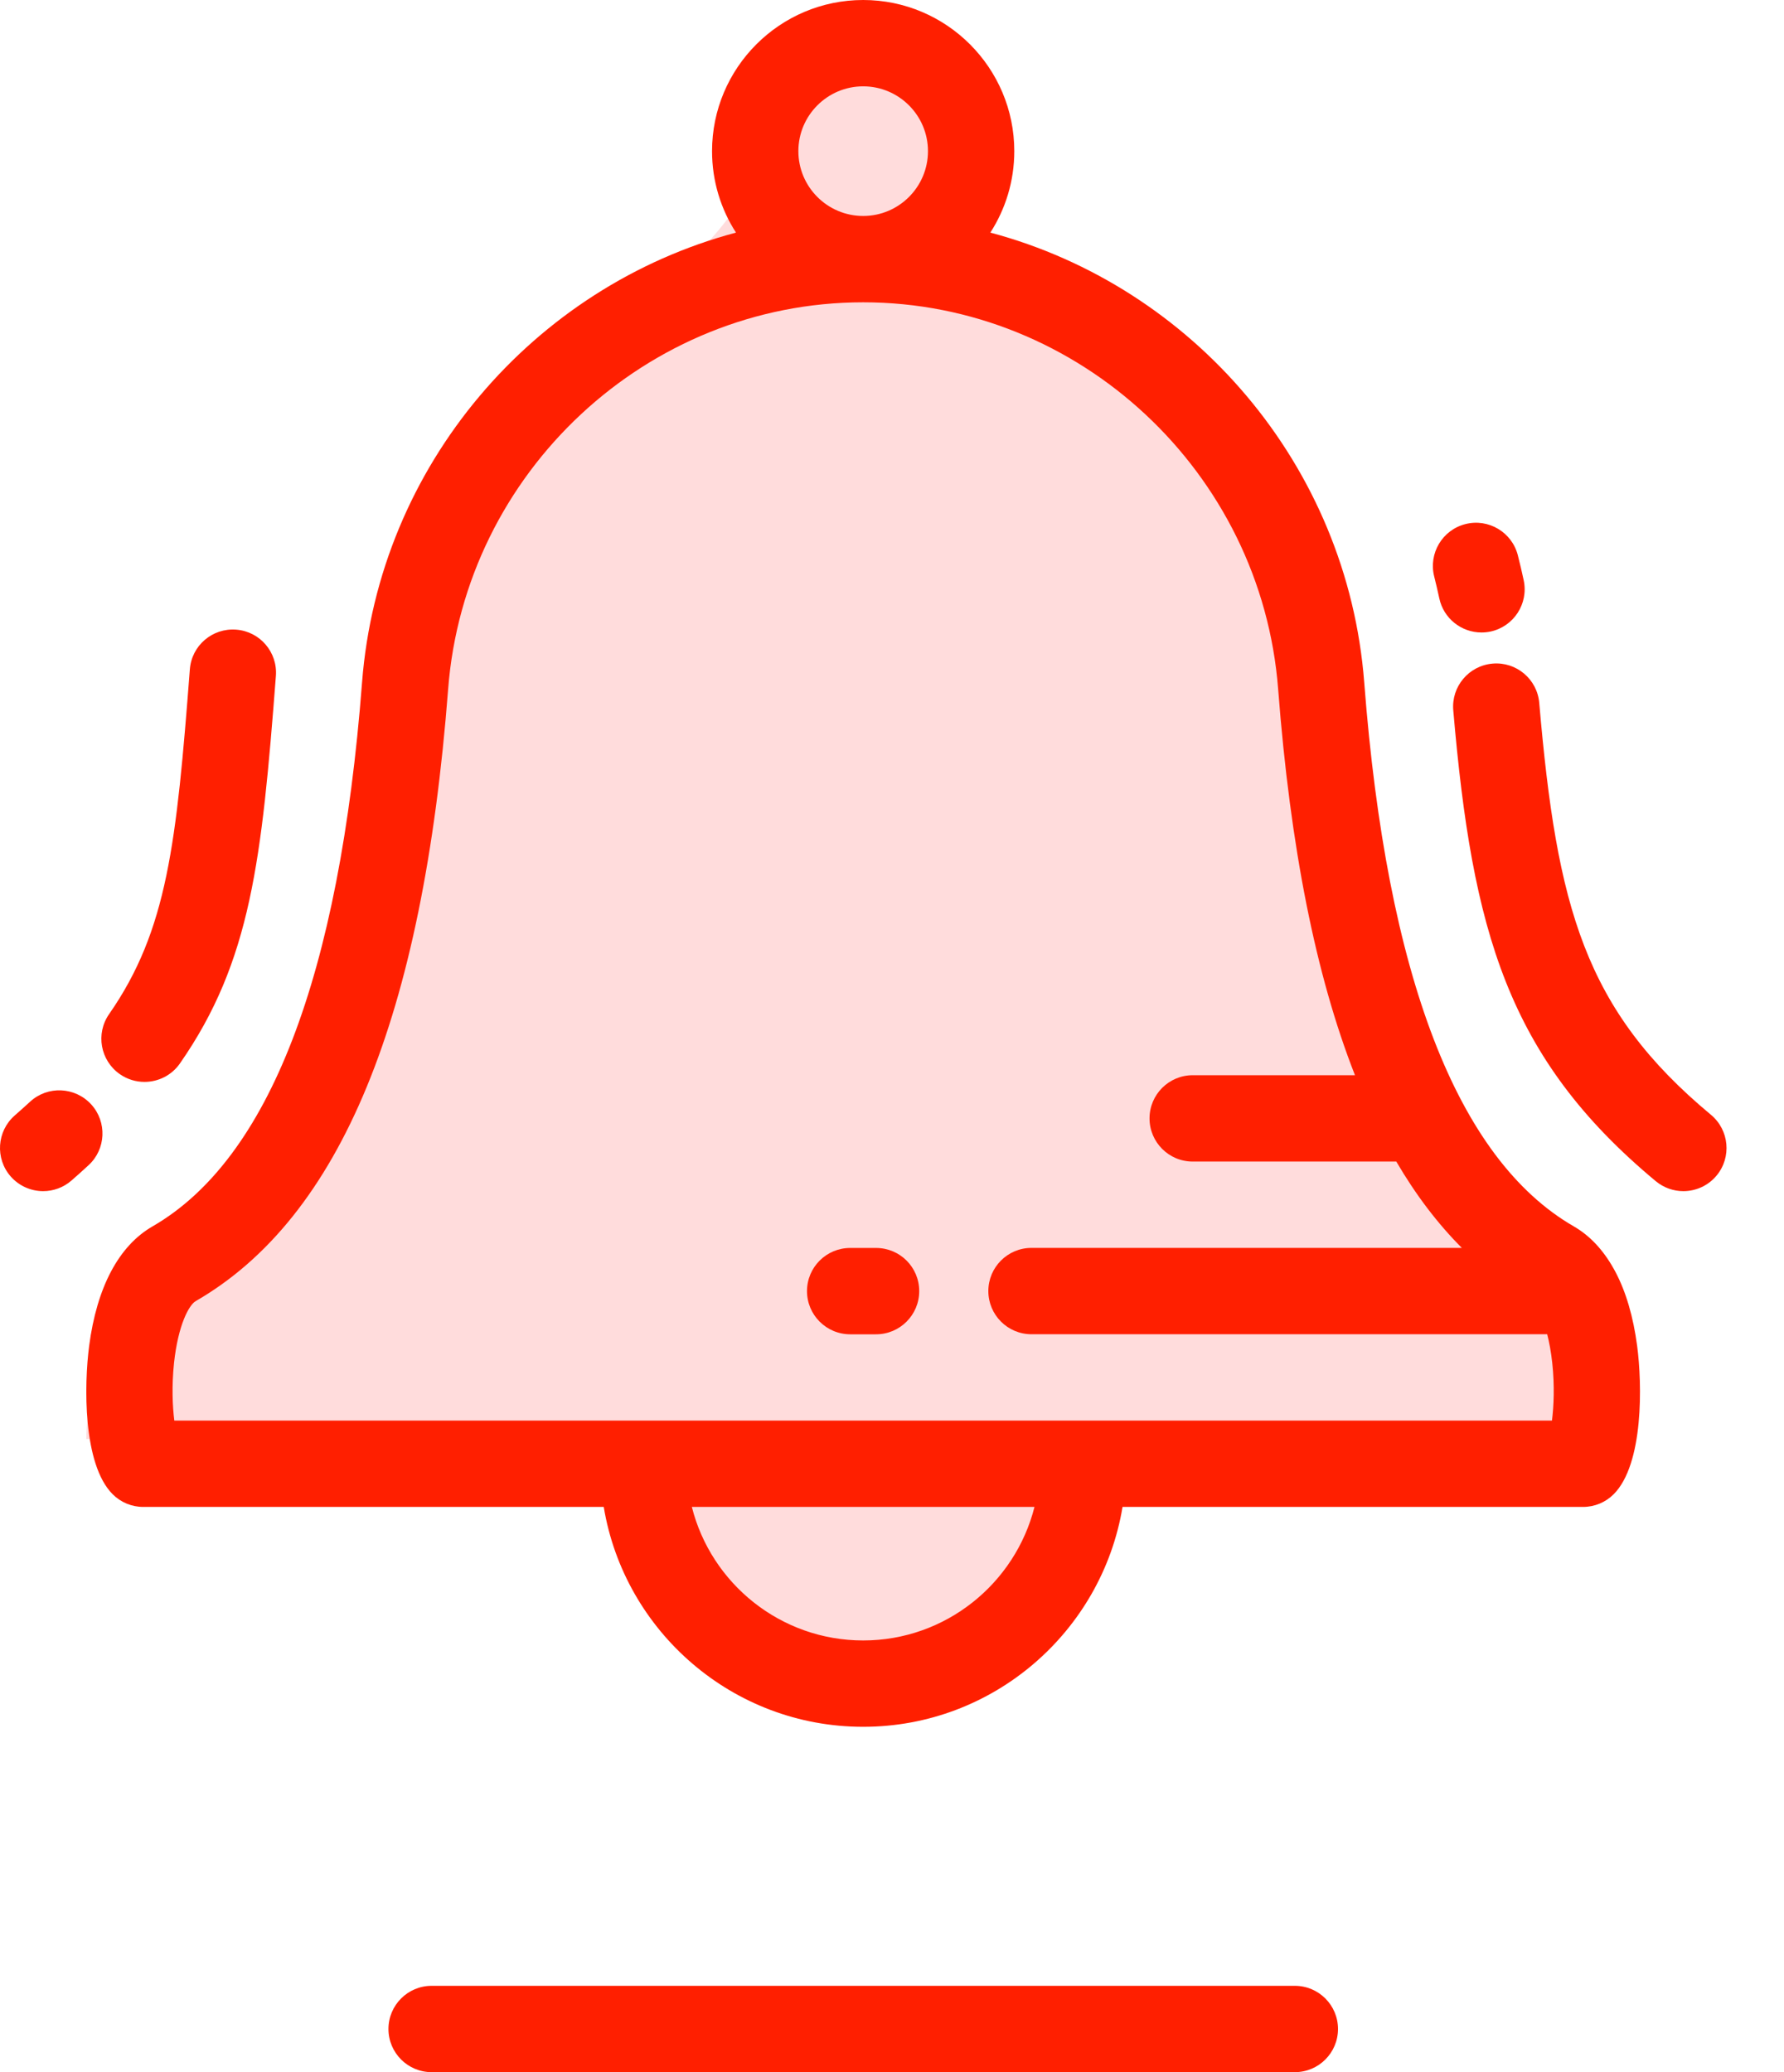 <svg width="31" height="36" viewBox="0 0 31 36" fill="none" xmlns="http://www.w3.org/2000/svg">
<path d="M13 3C13 1.8 14 1.167 14.5 1C18.1 1 17 3.333 16 4.5C17.5 5 20.7 6.4 21.5 8C22.5 10 23 13.5 23 16.5C23 19.5 27.5 21.5 27.5 23V26H19C18.167 27 16.1 29 14.5 29C12.9 29 10.833 26.333 10 25H1.5C1.5 24.167 1.9 22.3 3.5 21.5C5.5 20.5 6.5 14.5 7 11C7.5 7.5 13 4.5 13 3Z" fill="#FFDCDC"/>
<path d="M1.584 19.186C1.304 18.881 0.829 18.859 0.524 19.139C0.437 19.219 0.348 19.299 0.255 19.38C-0.056 19.654 -0.087 20.128 0.186 20.439C0.335 20.608 0.542 20.694 0.75 20.694C0.926 20.694 1.103 20.632 1.245 20.507C1.346 20.419 1.443 20.332 1.537 20.245C1.843 19.966 1.863 19.491 1.584 19.186Z" fill="#FF1F00"/>
<path d="M2.083 18.662C2.214 18.753 2.363 18.796 2.511 18.796C2.748 18.796 2.982 18.684 3.127 18.475C4.362 16.7 4.548 14.946 4.794 11.744C4.826 11.331 4.517 10.97 4.104 10.939C3.69 10.907 3.33 11.216 3.299 11.629C3.067 14.646 2.911 16.16 1.896 17.618C1.659 17.958 1.743 18.425 2.083 18.662Z" fill="#FF1F00"/>
<path d="M25.01 10.394C25.085 10.747 25.396 10.988 25.743 10.988C25.794 10.988 25.847 10.983 25.9 10.972C26.305 10.885 26.563 10.487 26.477 10.082C26.446 9.937 26.412 9.791 26.375 9.647C26.273 9.246 25.865 9.003 25.464 9.105C25.062 9.207 24.82 9.616 24.922 10.017C24.953 10.141 24.983 10.268 25.01 10.394Z" fill="#FF1F00"/>
<path d="M29.731 19.368C27.535 17.542 27.053 15.763 26.747 12.212C26.712 11.799 26.348 11.493 25.936 11.529C25.523 11.565 25.217 11.928 25.253 12.341C25.583 16.175 26.194 18.377 28.772 20.521C28.912 20.637 29.082 20.694 29.251 20.694C29.466 20.694 29.68 20.602 29.828 20.424C30.093 20.105 30.049 19.633 29.731 19.368Z" fill="#FF1F00"/>
<path d="M28.07 22.095C28.06 22.075 28.049 22.056 28.038 22.037C27.856 21.713 27.625 21.466 27.347 21.306C25.323 20.138 24.098 16.959 23.706 11.859C23.416 8.076 20.718 4.976 17.209 4.041C17.472 3.633 17.625 3.147 17.625 2.626C17.625 1.178 16.447 0 14.999 0C13.551 0 12.373 1.178 12.373 2.626C12.373 3.147 12.526 3.633 12.789 4.041C9.279 4.976 6.582 8.076 6.291 11.859C5.899 16.959 4.674 20.138 2.651 21.306C2.064 21.644 1.683 22.362 1.549 23.383C1.462 24.046 1.435 25.438 1.958 25.96C2.099 26.101 2.289 26.18 2.488 26.18H10.491C10.85 28.344 12.734 30 14.999 30C17.263 30 19.147 28.344 19.506 26.18H27.509C27.708 26.18 27.899 26.101 28.04 25.96C28.563 25.437 28.536 24.045 28.448 23.382C28.381 22.875 28.254 22.443 28.07 22.095ZM14.999 1.5C15.62 1.5 16.125 2.005 16.125 2.626C16.125 3.247 15.62 3.752 14.999 3.752C14.378 3.752 13.873 3.247 13.873 2.626C13.873 2.005 14.378 1.5 14.999 1.5ZM14.999 28.5C13.564 28.5 12.357 27.511 12.022 26.18H17.976C17.64 27.511 16.433 28.5 14.999 28.5ZM26.968 24.68H3.029C2.998 24.435 2.982 24.079 3.024 23.679C3.096 23.009 3.288 22.669 3.4 22.605C5.914 21.154 7.349 17.677 7.787 11.974C8.076 8.205 11.244 5.252 14.999 5.252C18.753 5.252 21.921 8.205 22.21 11.974C22.421 14.718 22.863 16.945 23.545 18.68H20.725C20.311 18.68 19.975 19.016 19.975 19.43C19.975 19.844 20.311 20.18 20.725 20.18H24.263C24.602 20.76 24.982 21.259 25.402 21.68H17.924C17.509 21.68 17.174 22.016 17.174 22.43C17.174 22.844 17.509 23.18 17.924 23.18H26.885C26.921 23.32 26.952 23.485 26.973 23.679C27.016 24.079 26.999 24.435 26.968 24.68Z" fill="#FF1F00"/>
<path d="M22.5 34.5L7.5 34.5C7.086 34.5 6.75 34.836 6.75 35.25C6.75 35.664 7.086 36 7.5 36L22.5 36C22.914 36 23.25 35.664 23.25 35.25C23.25 34.836 22.914 34.5 22.5 34.5Z" fill="#FF1F00"/>
<path d="M15.223 21.681H14.774C14.359 21.681 14.023 22.016 14.023 22.431C14.023 22.845 14.359 23.181 14.774 23.181H15.223C15.637 23.181 15.973 22.845 15.973 22.431C15.973 22.016 15.638 21.681 15.223 21.681Z" fill="#FF1F00"/>
</svg>
